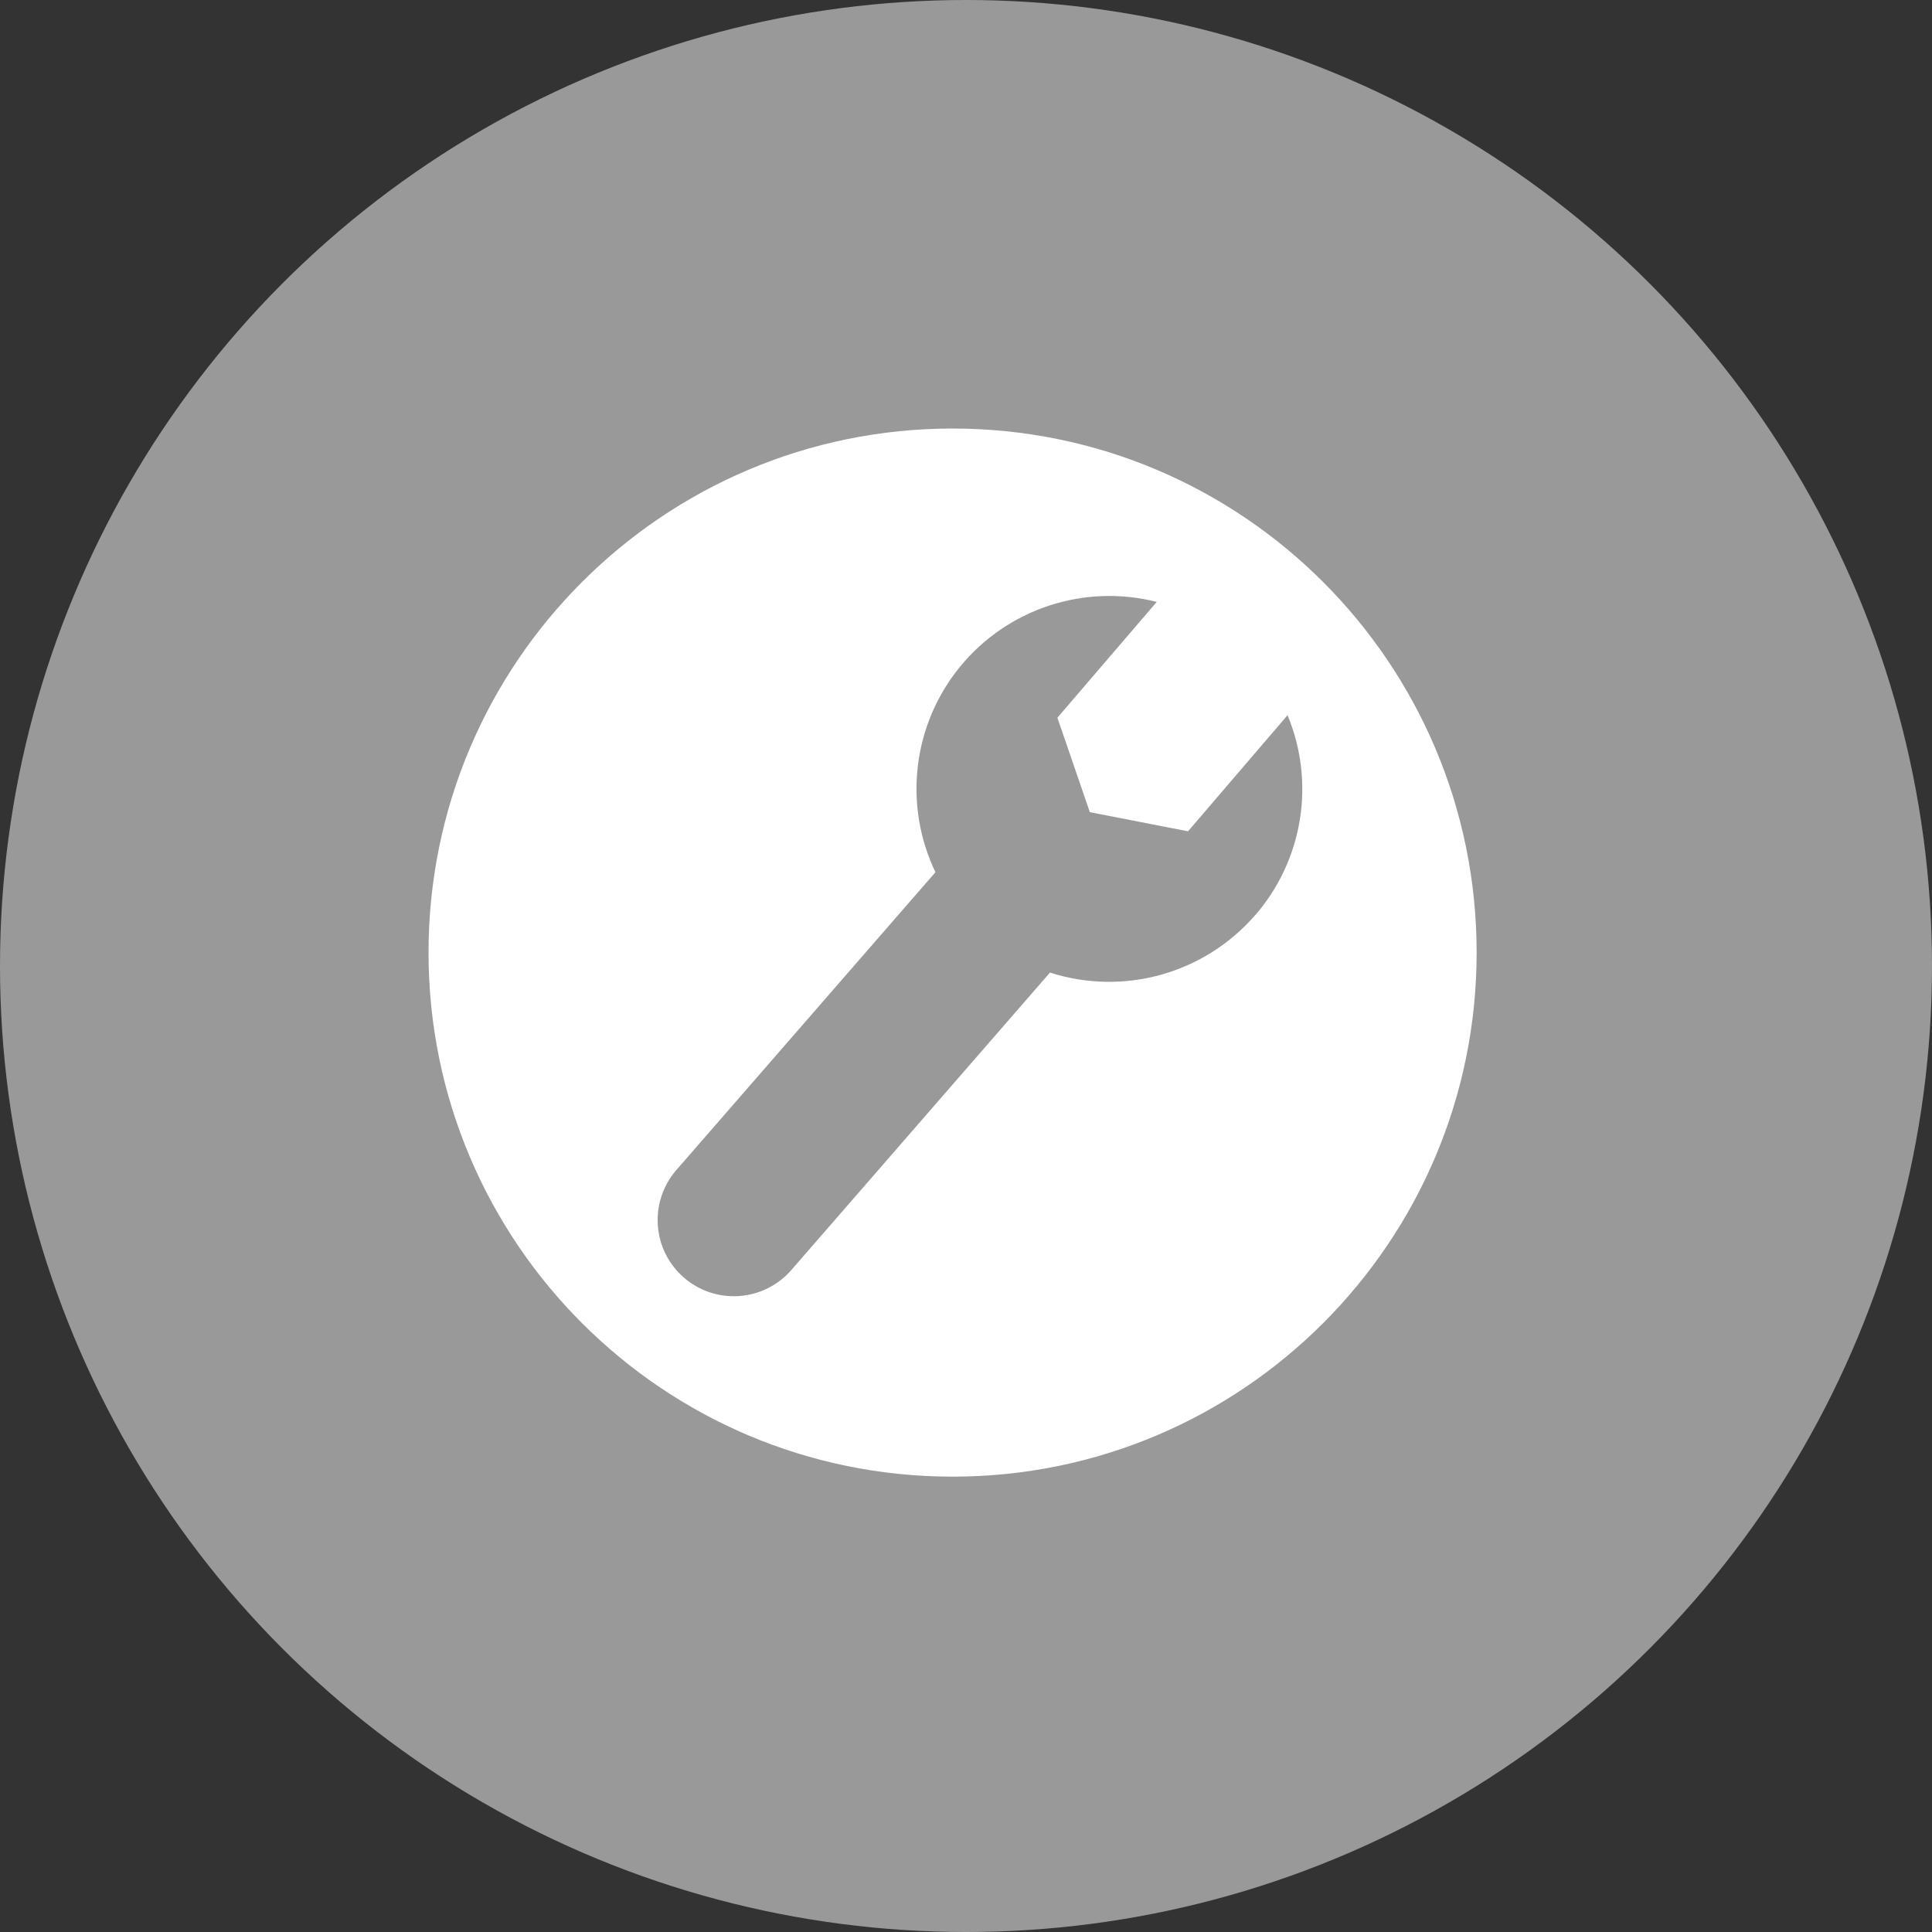 <svg width="72" height="72" viewBox="0 0 72 72" fill="none" xmlns="http://www.w3.org/2000/svg">
<rect x="0" y="0" width="72" height="72" fill="#333333" stroke="none"/>
<circle cx="36" cy="36" r="36" fill="white" fill-opacity="0.5"/>
<path d="M35.5 15.97C24.713 15.97 15.97 24.714 15.97 35.5C15.97 46.286 24.713 55.03 35.5 55.03C46.286 55.03 55.03 46.286 55.03 35.5C55.03 24.714 46.286 15.97 35.5 15.97ZM46.769 34.113C45.843 35.177 44.627 35.946 43.269 36.325C41.911 36.704 40.471 36.676 39.129 36.245L29.472 47.352C28.975 47.912 28.277 48.253 27.53 48.301C26.783 48.35 26.047 48.101 25.483 47.609C24.918 47.118 24.571 46.423 24.516 45.677C24.461 44.93 24.703 44.192 25.189 43.623L34.861 32.505C34.27 31.273 34.043 29.898 34.206 28.541C34.368 27.184 34.914 25.902 35.78 24.844C36.646 23.787 37.795 22.998 39.093 22.571C40.391 22.143 41.783 22.095 43.108 22.431L39.406 26.747L40.615 30.267L44.275 30.98L47.983 26.653C48.496 27.886 48.654 29.238 48.44 30.556C48.225 31.875 47.648 33.107 46.771 34.115L46.769 34.113Z" fill="white"/>
</svg>
